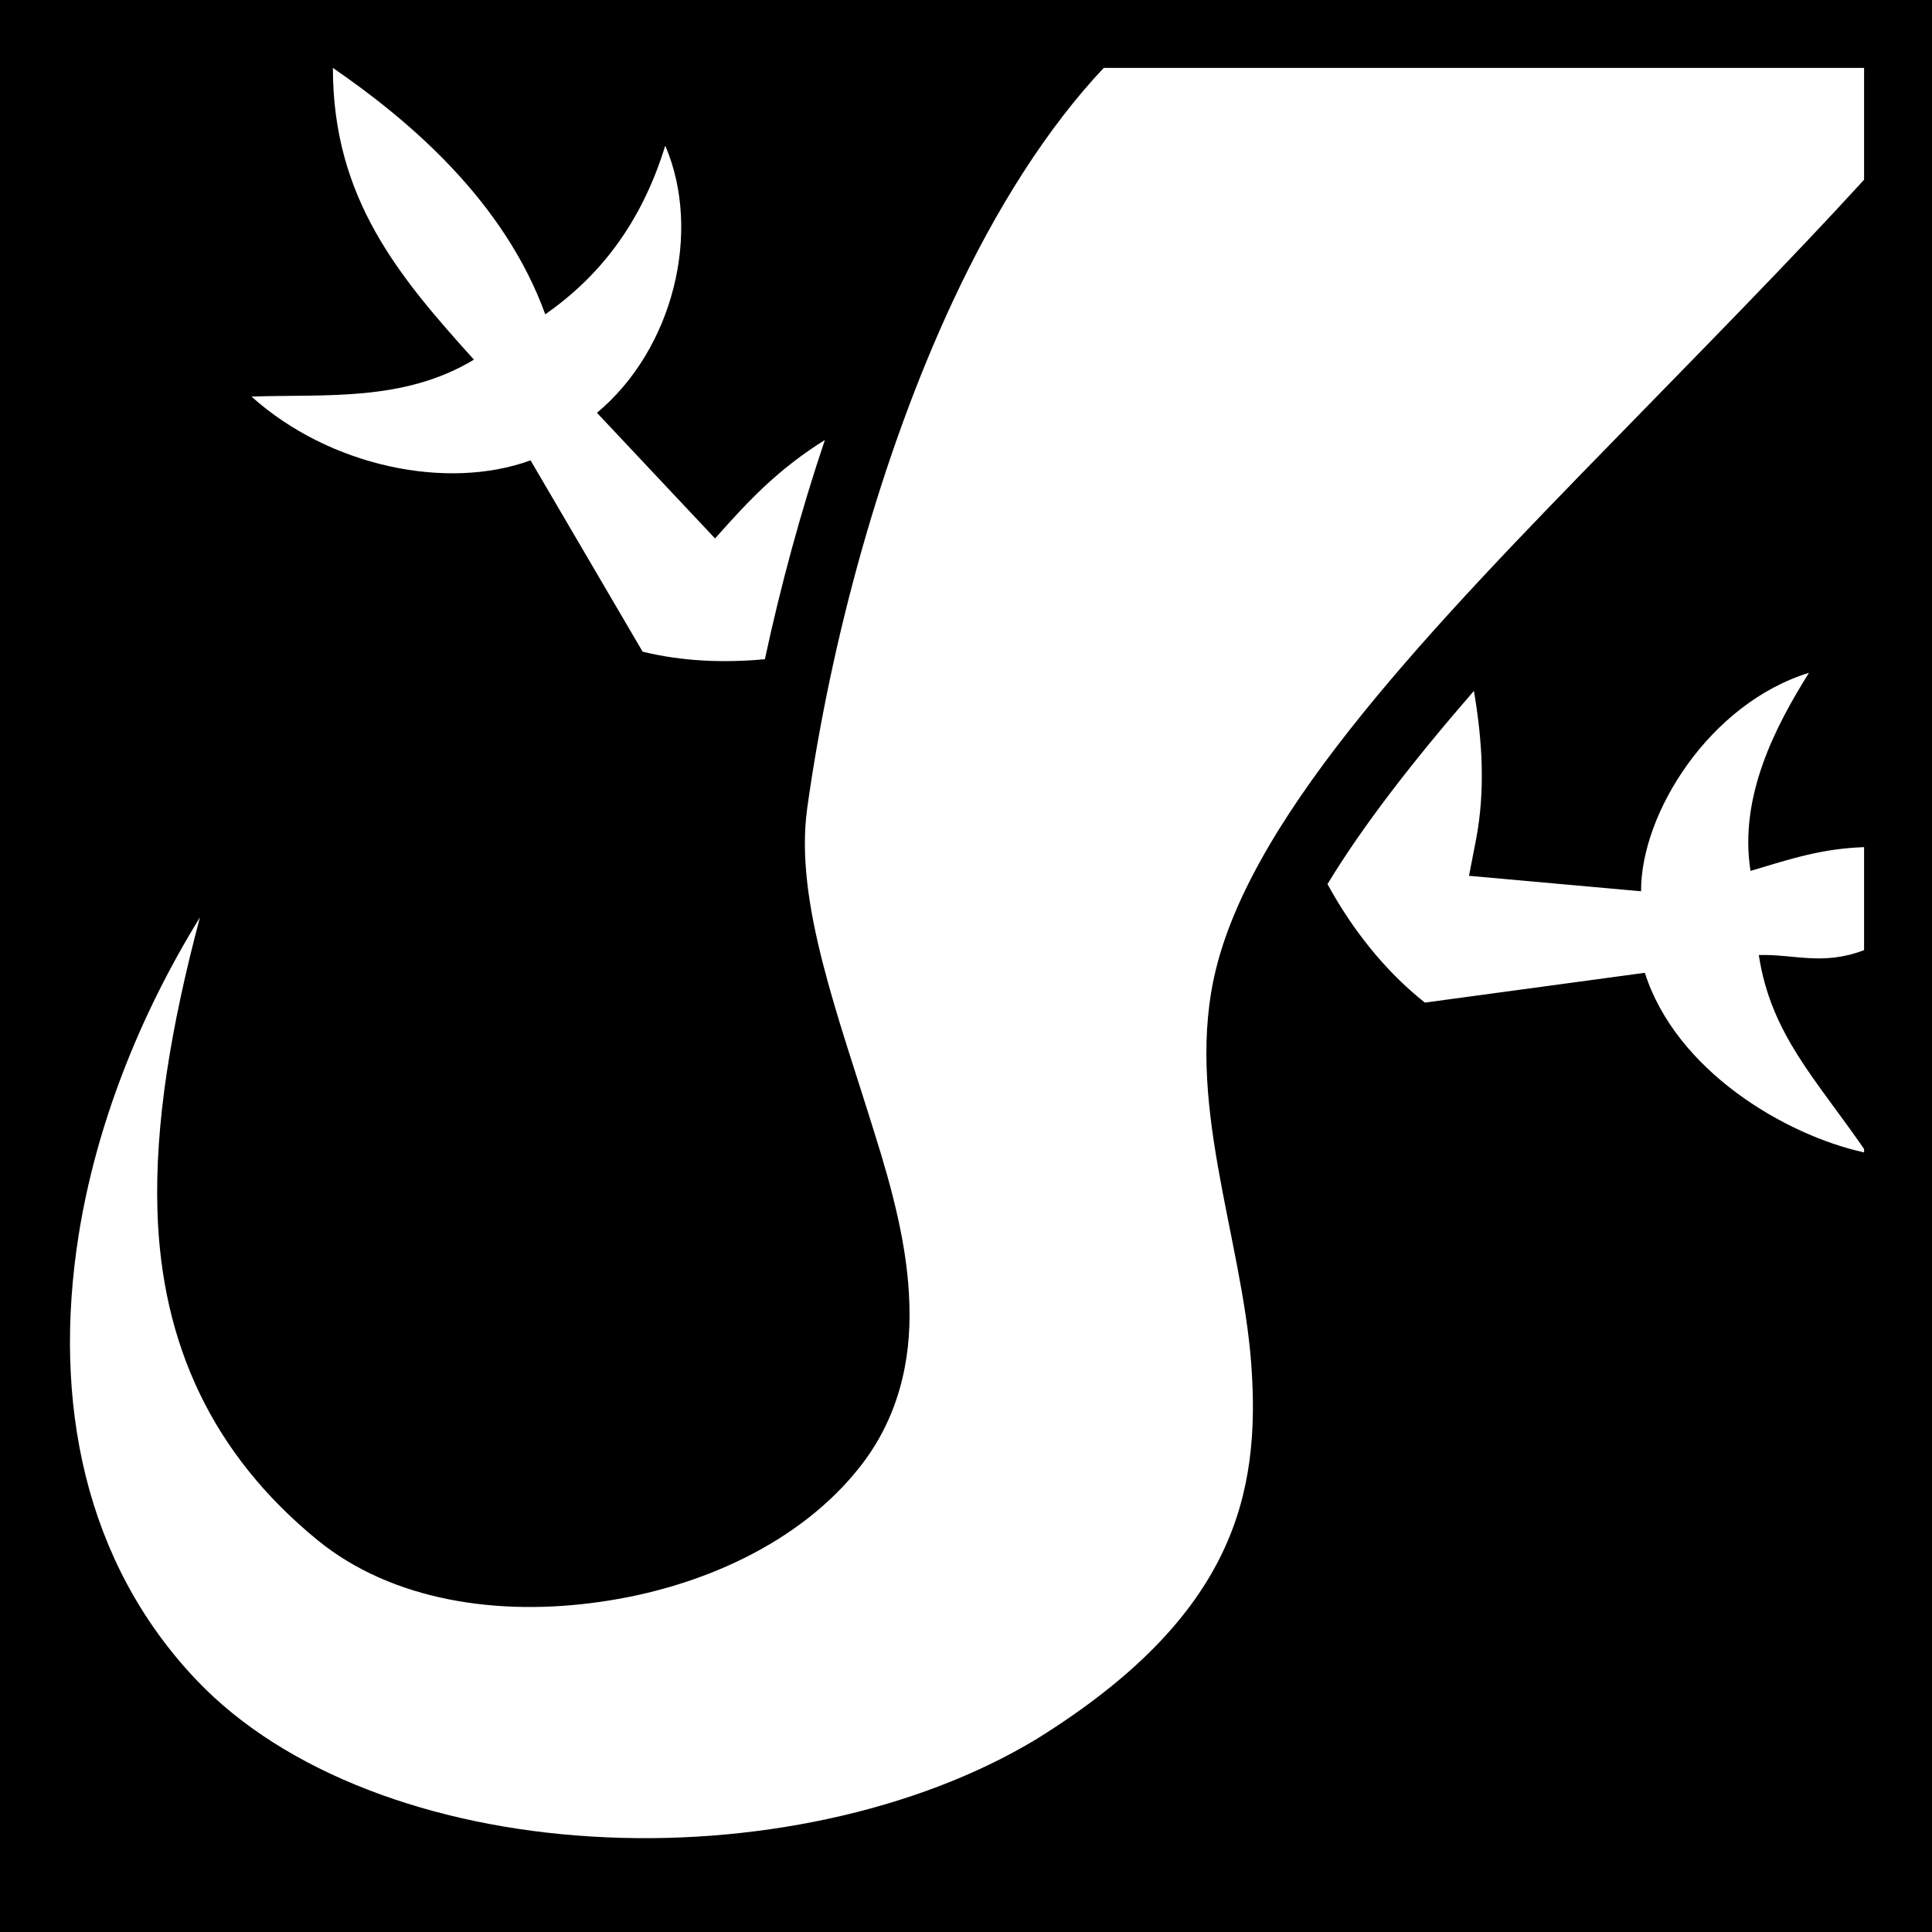 <svg xmlns="http://www.w3.org/2000/svg" viewBox="0 0 512 512" width="512" height="512"><path d="M0 0h512v512H0z"/><path fill="#fff" d="M88.22 18c0 34.61 17.48 55.27 37.38 77.31-18.7 11.29-39.56 9.09-58.95 9.79 20.62 18.5 51.75 25 73.95 16.9l29.7 50.7c10.6 2.6 21.6 3 32.4 2 4.2-19.5 9.5-39.1 15.9-58.1-12.4 7.8-19.9 15.7-29.1 26.1l-31.3-33.3c20.2-16.83 27.9-47.97 18.1-70.8-6.4 20.81-17.6 34.78-31.8 44.7-10.9-30.08-36.1-51.44-56.28-65.3zm204.28 0c-14.9 15.8-28.5 37.19-40 61.86-18.9 40.54-32.3 89.44-38.6 134.44v.1c-3.4 24.6 8.4 55.2 17.8 85.7 4.8 15.2 8.9 30.5 9.3 45.6.5 15.1-3 30.4-13.4 43.4-15.7 19.7-41.7 31.6-68.5 35.4-26.9 3.9-55.1-.2-74.89-16.3-28.04-22.9-41.38-52.1-42.48-87.1-.73-23.1 3.5-48.8 11.26-78-16.22 26.3-27.61 55.5-32.16 84.3-6.97 44.1 1.58 86.6 31.21 117.8 23.53 24.8 62.86 39 104.76 41.5 41.9 2.6 86-6.5 118-25.9 52.4-32.6 59.3-64.9 56.8-99.3-2.6-34.4-17.9-70.4-9.3-104.9 10.5-42.2 57.8-91.1 105.8-140.3 23-23.61 46.3-47.2 65.9-68.67V18zm186.9 160.3c-26.3 8.1-44.6 37.2-44.5 57.9l-45.6-4.1 1.9-9.8c2.4-12.7 1.7-25.8-.6-39.2-15.9 18.3-29.5 35.8-38.8 51.2 6.5 11.9 15.1 22.9 25.8 31.4l58.3-7.9c8.3 26 37.2 43 58.1 47.6v-.9c-12.8-18.6-24.7-30.4-27.9-51.4 9.3-.3 16.9 2.9 27.9-1.3v-27.3c-11.3.4-19.4 3.1-30.1 6.3-3.1-19.7 6.6-38.3 15.5-52.5z"/></svg>